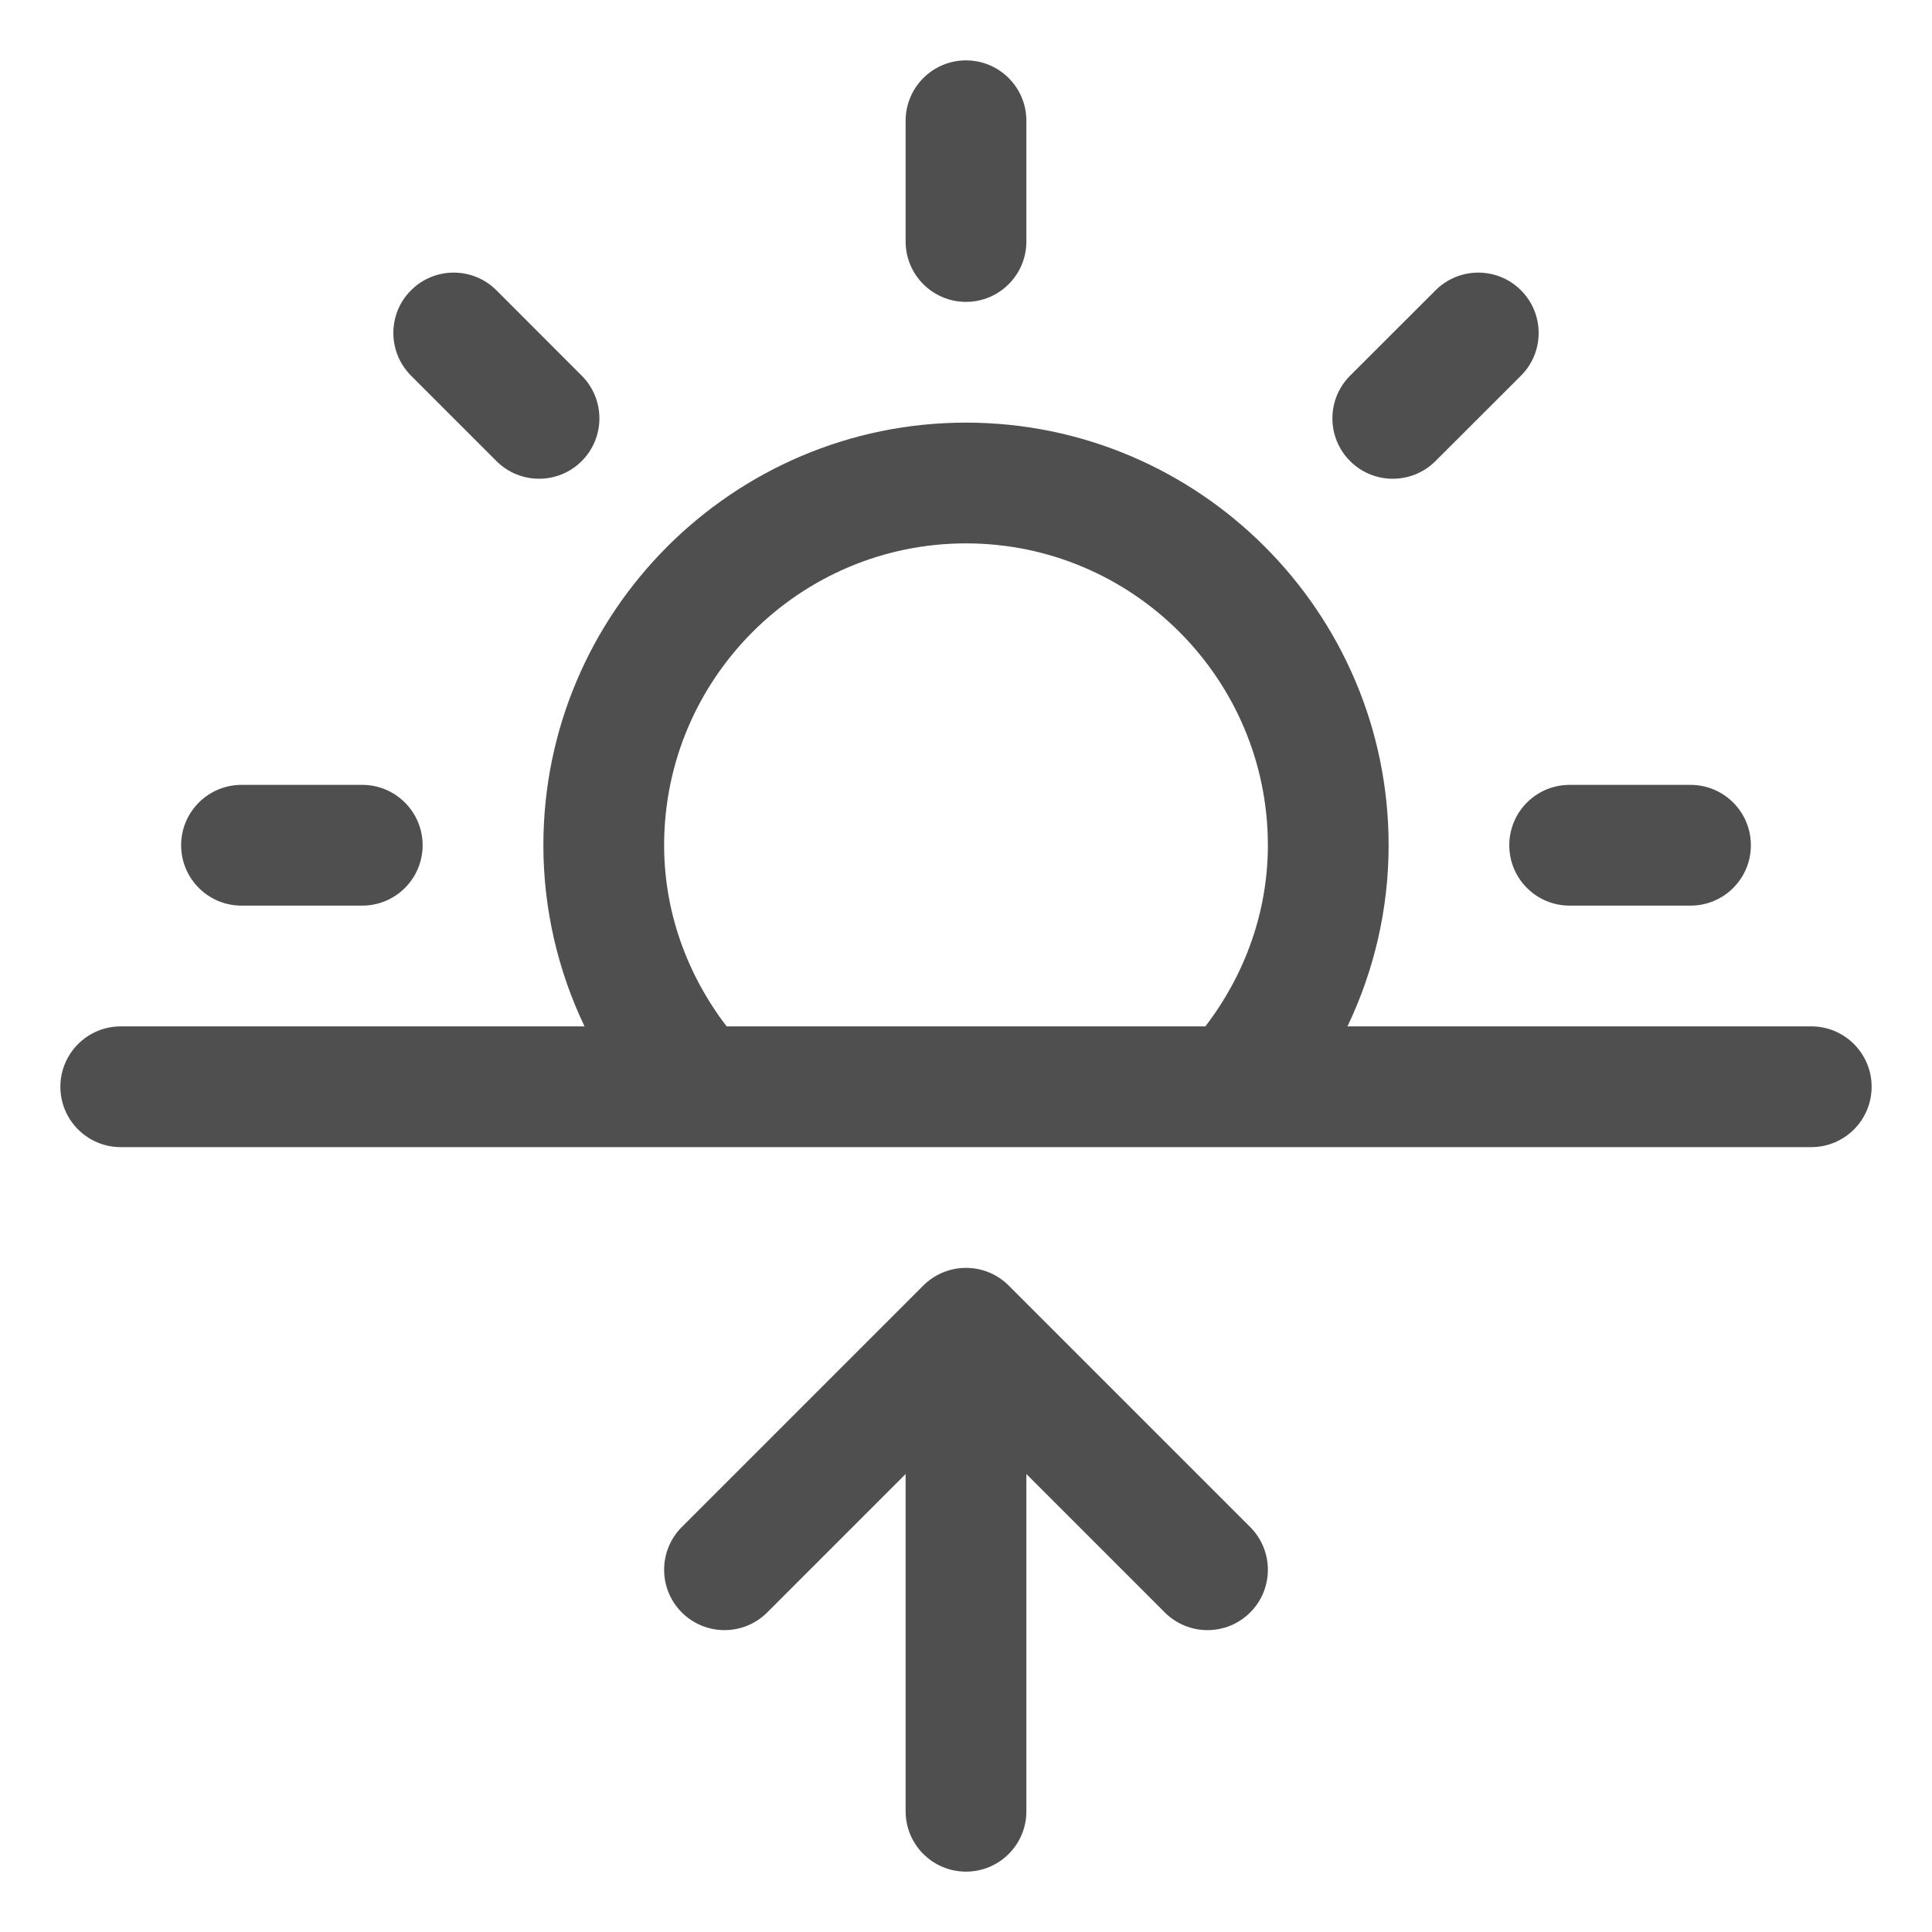 <svg width="20" height="20" viewBox="0 0 20 20" fill="none" xmlns="http://www.w3.org/2000/svg">
<path d="M10.625 2.5V1.25C10.625 0.905 10.345 0.625 10 0.625C9.655 0.625 9.375 0.905 9.375 1.25V2.5C9.375 2.845 9.655 3.125 10 3.125C10.345 3.125 10.625 2.845 10.625 2.5ZM4.375 8.75C4.375 9.095 4.095 9.375 3.75 9.375H2.5C2.155 9.375 1.875 9.095 1.875 8.75C1.875 8.405 2.155 8.125 2.5 8.125H3.75C4.095 8.125 4.375 8.405 4.375 8.75ZM5.58 4.956C5.421 4.956 5.261 4.895 5.139 4.773L4.255 3.889C4.011 3.644 4.011 3.248 4.255 3.005C4.499 2.761 4.894 2.761 5.139 3.005L6.022 3.889C6.266 4.133 6.266 4.529 6.022 4.773C5.9 4.895 5.74 4.956 5.58 4.956ZM14.86 4.773C14.738 4.895 14.578 4.956 14.418 4.956C14.258 4.956 14.098 4.895 13.976 4.773C13.732 4.529 13.732 4.133 13.976 3.889L14.861 3.005C15.106 2.761 15.501 2.761 15.745 3.005C15.989 3.249 15.989 3.645 15.745 3.889L14.86 4.773ZM17.5 9.375H16.249C15.903 9.375 15.624 9.095 15.624 8.75C15.624 8.405 15.903 8.125 16.249 8.125H17.5C17.846 8.125 18.125 8.405 18.125 8.75C18.125 9.095 17.846 9.375 17.5 9.375ZM0.625 11.25C0.625 11.595 0.905 11.875 1.25 11.875H18.75C19.096 11.875 19.375 11.595 19.375 11.25C19.375 10.905 19.096 10.625 18.75 10.625H13.949C14.226 10.045 14.375 9.406 14.375 8.75C14.375 6.338 12.412 4.375 10 4.375C7.588 4.375 5.625 6.338 5.625 8.75C5.625 9.406 5.774 10.045 6.051 10.625H1.25C0.905 10.625 0.625 10.905 0.625 11.25ZM12.478 10.625H7.522C7.11 10.087 6.875 9.435 6.875 8.75C6.875 7.027 8.277 5.625 10 5.625C11.723 5.625 13.125 7.027 13.125 8.75C13.125 9.435 12.89 10.087 12.478 10.625ZM9.558 13.308C9.802 13.064 10.198 13.064 10.442 13.308L12.942 15.808C13.186 16.052 13.186 16.448 12.942 16.692C12.698 16.936 12.302 16.936 12.058 16.692L10.625 15.259V18.75C10.625 19.096 10.345 19.375 10 19.375C9.655 19.375 9.375 19.096 9.375 18.75V15.259L7.942 16.692C7.82 16.814 7.66 16.875 7.5 16.875C7.34 16.875 7.18 16.814 7.058 16.692C6.814 16.448 6.814 16.052 7.058 15.808L9.558 13.308Z" fill="#4F4F4F"/>
</svg>
